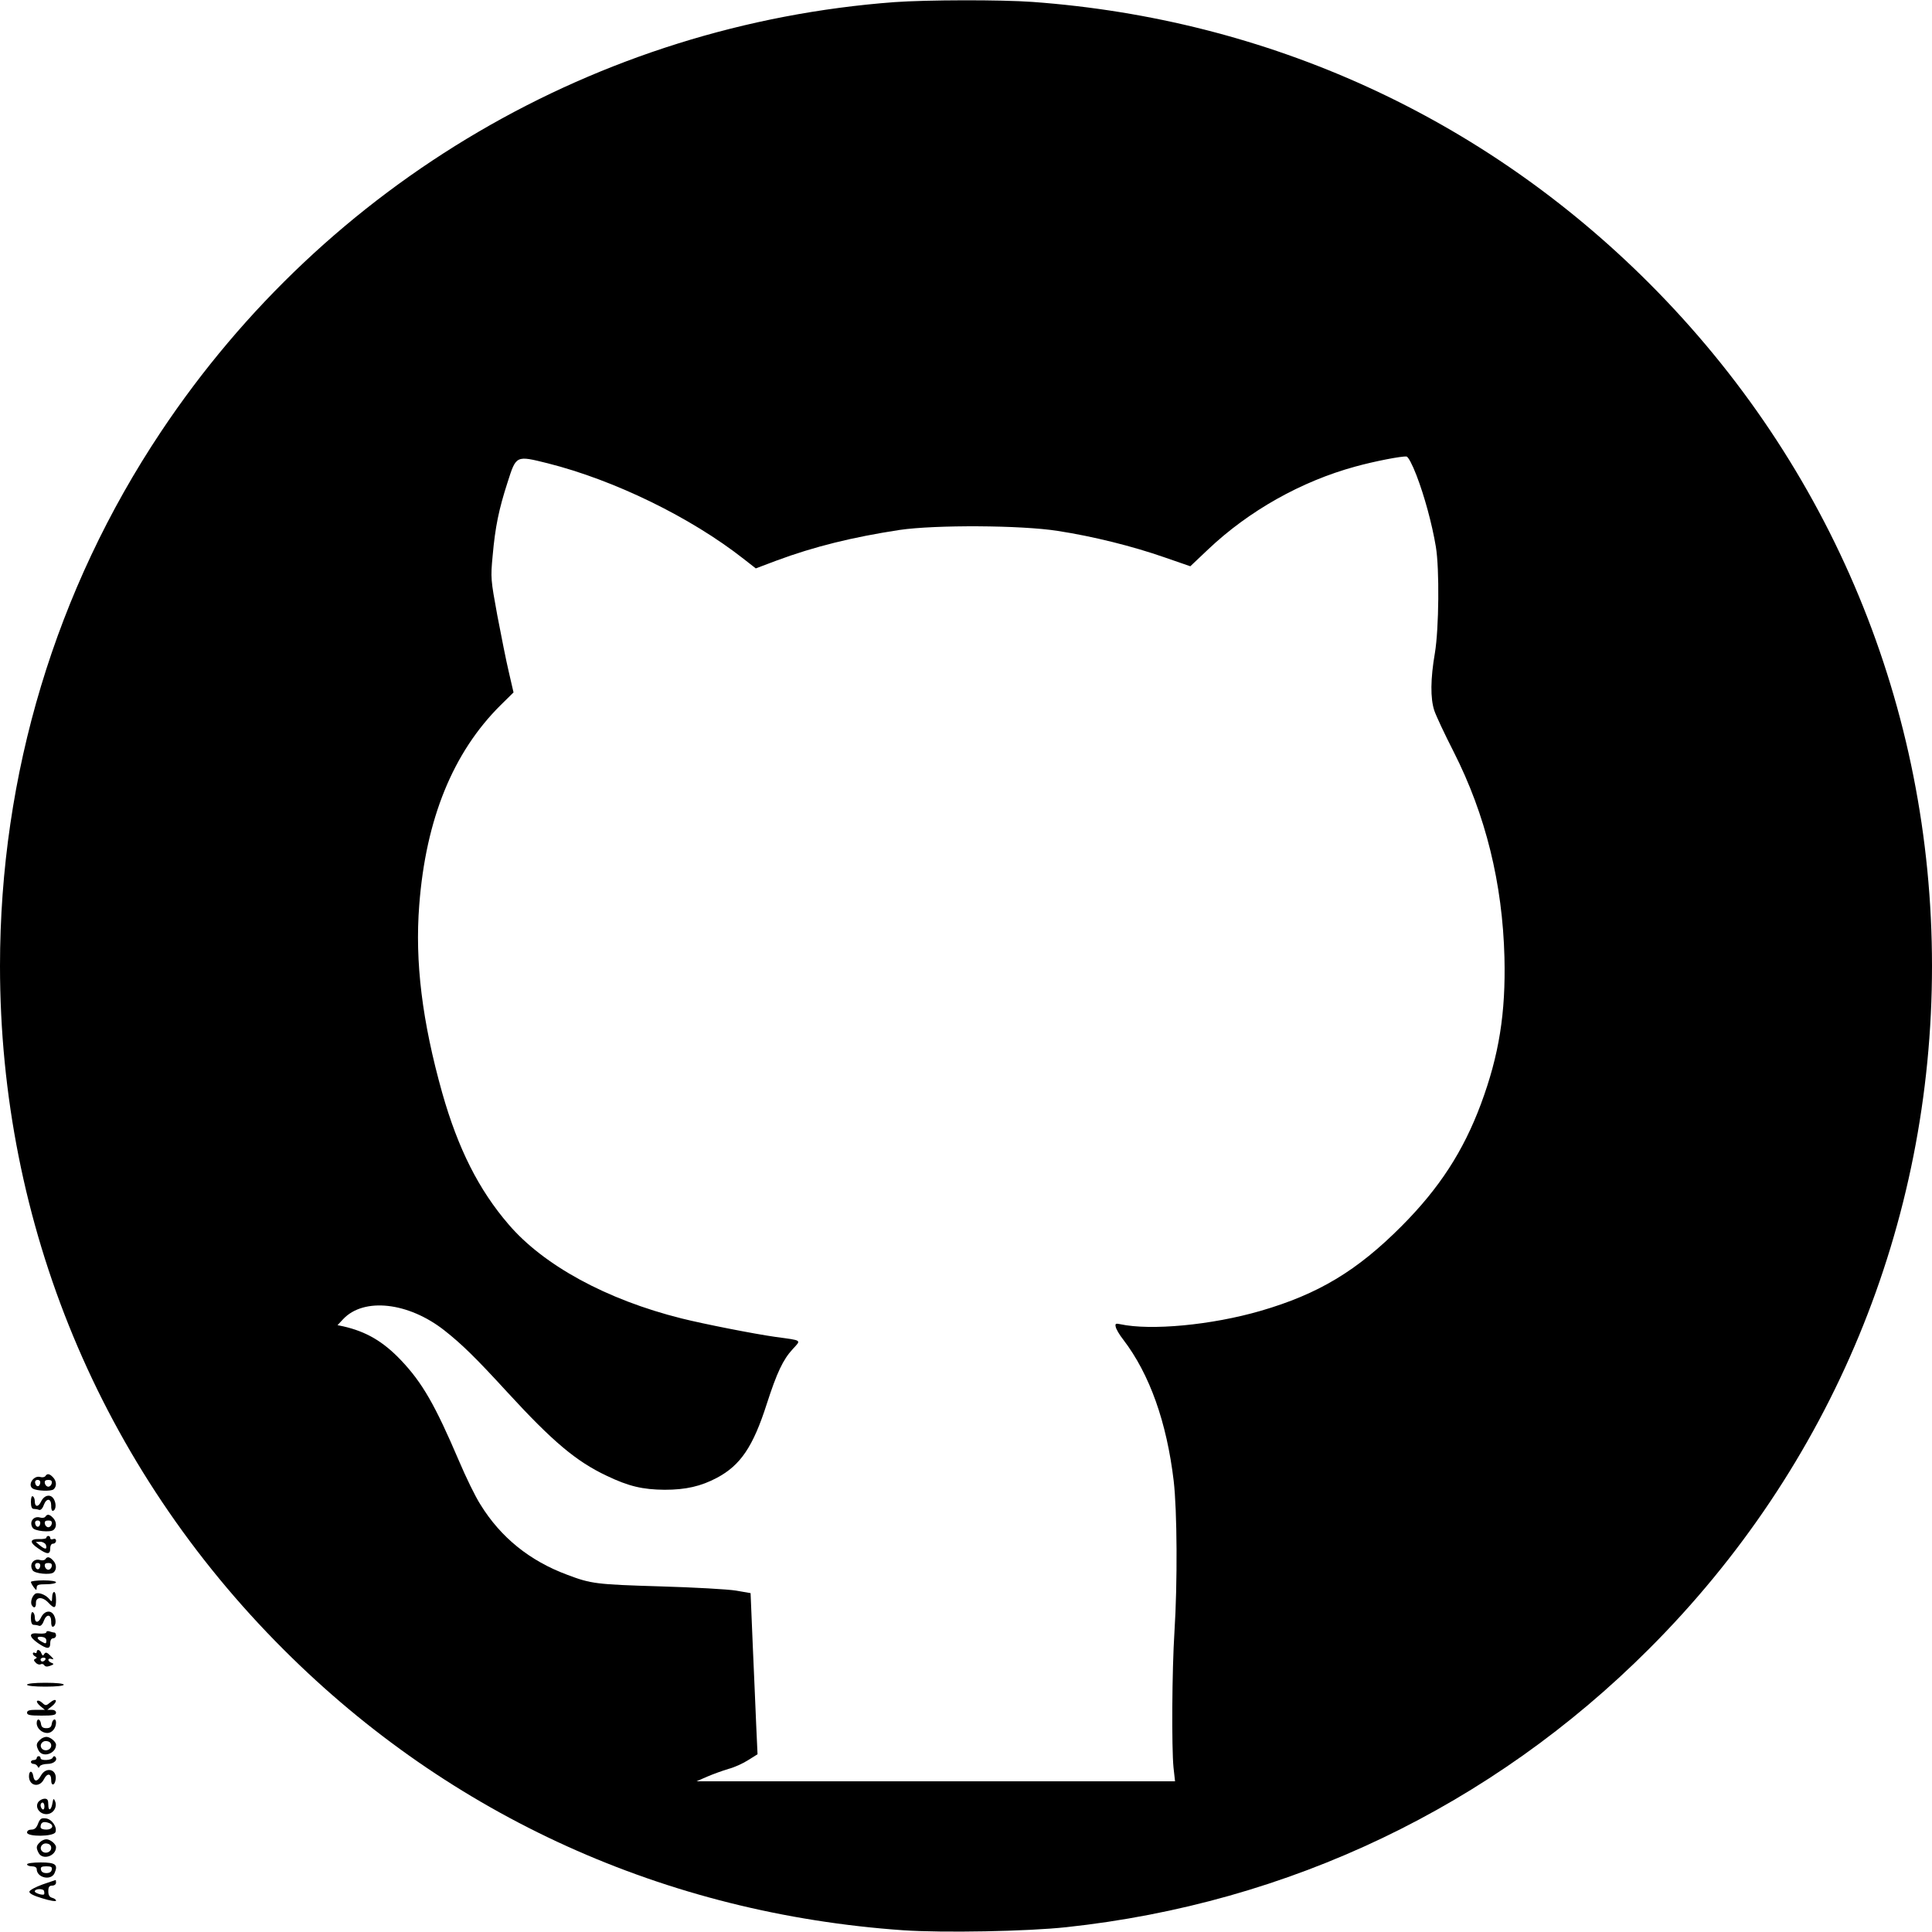 <?xml version="1.0" standalone="no"?>
<!DOCTYPE svg PUBLIC "-//W3C//DTD SVG 20010904//EN"
 "http://www.w3.org/TR/2001/REC-SVG-20010904/DTD/svg10.dtd">
<svg version="1.0" xmlns="http://www.w3.org/2000/svg"
 width="1000pt" height="1000pt" viewBox="0 0 1000 1000"
 preserveAspectRatio="xMidYMid meet">

<g transform="translate(0,1000) scale(0.1,-0.1)"
fill="#000000" stroke="none">
<path d="M4630 9989 c-1539 -115 -2937 -933 -3797 -2224 -545 -817 -833 -1773
-833 -2765 0 -1338 521 -2593 1470 -3540 862 -861 1975 -1365 3205 -1451 208
-14 641 -6 845 16 1153 124 2200 625 3015 1440 945 944 1465 2200 1465 3535 0
1335 -521 2591 -1465 3535 -859 859 -1970 1366 -3190 1455 -163 12 -549 11
-715 -1z m2702 -2450 c40 -104 80 -249 100 -369 19 -114 16 -423 -5 -550 -23
-133 -24 -235 -3 -298 9 -27 54 -123 100 -213 166 -327 253 -682 263 -1064 7
-289 -28 -507 -122 -760 -91 -244 -215 -435 -410 -631 -231 -232 -431 -352
-730 -439 -255 -74 -569 -103 -727 -69 -23 5 -27 3 -23 -14 2 -11 19 -41 39
-66 137 -179 225 -428 261 -731 18 -154 20 -529 4 -780 -13 -203 -15 -601 -5
-703 l8 -72 -1238 0 -1239 0 55 24 c30 13 80 31 110 40 31 8 77 29 103 46 l48
30 -7 153 c-3 83 -12 271 -18 417 l-11 264 -75 13 c-41 7 -219 17 -395 22
-328 10 -355 13 -479 60 -194 72 -344 193 -449 363 -26 40 -76 143 -112 228
-123 288 -189 403 -299 519 -93 98 -181 149 -300 176 l-29 6 29 31 c107 114
338 88 524 -58 90 -71 161 -140 325 -319 236 -257 357 -359 516 -434 113 -54
185 -71 299 -72 110 0 188 18 271 62 122 65 187 161 258 383 52 161 84 229
134 283 45 49 51 44 -88 63 -113 16 -372 67 -488 96 -388 97 -714 275 -895
487 -154 179 -261 391 -343 680 -104 370 -142 679 -119 972 34 446 175 791
421 1035 l67 66 -24 104 c-14 58 -40 191 -60 295 -34 186 -35 193 -24 309 13
148 32 240 77 379 45 141 43 140 208 99 345 -87 739 -279 1013 -494 l64 -50
106 40 c196 73 396 122 638 159 184 27 629 25 819 -5 182 -28 387 -79 553
-137 l133 -46 93 88 c210 199 482 352 761 428 97 27 241 55 265 52 9 -1 30
-41 52 -98z"/>
<path d="M235 2360 c-4 -6 -16 -8 -26 -5 -35 11 -69 -42 -39 -60 20 -12 93
-15 107 -4 18 15 16 44 -3 63 -18 19 -30 20 -39 6z m-27 -37 c-4 -22 -22 -20
-26 1 -2 10 3 16 13 16 10 0 15 -7 13 -17z m60 0 c-2 -10 -10 -18 -18 -18 -8
0 -16 8 -18 18 -2 12 3 17 18 17 15 0 20 -5 18 -17z"/>
<path d="M160 2226 c0 -24 5 -36 14 -36 8 0 20 -2 28 -5 8 -3 18 6 25 26 14
37 38 34 38 -4 -1 -15 3 -27 7 -27 16 0 21 31 9 56 -15 33 -51 29 -69 -9 -14
-29 -32 -28 -32 3 0 10 -4 22 -10 25 -6 4 -10 -8 -10 -29z"/>
<path d="M235 2150 c-4 -6 -16 -8 -26 -5 -35 11 -60 -22 -40 -53 10 -17 91
-25 108 -11 18 15 16 44 -3 63 -18 19 -30 20 -39 6z m-27 -37 c-4 -22 -22 -20
-26 1 -2 10 3 16 13 16 10 0 15 -7 13 -17z m60 0 c-2 -10 -10 -18 -18 -18 -8
0 -16 8 -18 18 -2 12 3 17 18 17 15 0 20 -5 18 -17z"/>
<path d="M240 2041 c0 -5 -16 -8 -37 -7 -49 1 -52 -17 -6 -48 47 -33 63 -33
63 -1 0 16 6 25 15 25 8 0 15 7 15 15 0 9 -6 12 -15 9 -8 -4 -15 -1 -15 5 0 6
-4 11 -10 11 -5 0 -10 -4 -10 -9z m-3 -36 c9 -25 -2 -27 -28 -6 l-24 20 23 1
c12 0 25 -7 29 -15z"/>
<path d="M235 1930 c-4 -6 -16 -8 -26 -5 -35 11 -60 -22 -40 -53 10 -17 91
-25 108 -11 18 15 16 44 -3 63 -18 19 -30 20 -39 6z m-27 -37 c-4 -22 -22 -20
-26 1 -2 10 3 16 13 16 10 0 15 -7 13 -17z m60 0 c-2 -10 -10 -18 -18 -18 -8
0 -16 8 -18 18 -2 12 3 17 18 17 15 0 20 -5 18 -17z"/>
<path d="M160 1812 c0 -5 7 -17 15 -28 13 -17 14 -17 15 -1 0 14 9 17 50 17
28 0 50 5 50 10 0 6 -28 10 -65 10 -36 0 -65 -4 -65 -8z"/>
<path d="M188 1753 c-19 -5 -34 -45 -23 -62 11 -18 22 -12 21 12 -1 32 34 34
64 2 32 -34 40 -32 40 15 0 22 -4 40 -10 40 -5 0 -10 -12 -10 -27 -1 -24 -2
-26 -13 -12 -17 22 -49 36 -69 32z"/>
<path d="M160 1626 c0 -24 5 -36 14 -36 8 0 20 -2 28 -5 8 -3 18 6 25 26 14
37 38 34 38 -4 -1 -15 3 -27 7 -27 16 0 21 31 9 56 -15 33 -51 29 -69 -9 -14
-29 -32 -28 -32 3 0 10 -4 22 -10 25 -6 4 -10 -8 -10 -29z"/>
<path d="M240 1552 c0 -6 -16 -9 -40 -7 -52 6 -53 -15 -3 -50 47 -32 63 -32
63 0 0 16 6 25 15 25 8 0 15 7 15 15 0 8 -4 15 -9 15 -5 0 -16 3 -25 6 -9 3
-16 1 -16 -4z m0 -45 c0 -14 -4 -16 -19 -7 -32 16 -35 30 -7 28 18 -2 26 -8
26 -21z"/>
<path d="M190 1449 c0 -5 -4 -7 -10 -4 -5 3 -10 2 -10 -4 0 -5 6 -12 13 -15 9
-5 9 -7 0 -12 -10 -4 -9 -9 2 -20 8 -9 20 -12 26 -8 6 3 14 1 18 -5 5 -8 15
-9 31 -3 19 7 21 10 7 15 -23 9 -22 28 1 20 12 -4 11 0 -7 17 -18 18 -25 20
-32 9 -6 -11 -9 -10 -15 4 -7 19 -24 23 -24 6z m45 -39 c-3 -5 -10 -10 -16
-10 -5 0 -9 5 -9 10 0 6 7 10 16 10 8 0 12 -4 9 -10z"/>
<path d="M140 1280 c0 -6 38 -10 95 -10 57 0 95 4 95 10 0 6 -38 10 -95 10
-57 0 -95 -4 -95 -10z"/>
<path d="M261 1189 c-22 -18 -25 -19 -42 -3 -11 10 -22 14 -27 10 -4 -4 4 -16
17 -27 l23 -19 -46 0 c-34 0 -46 -4 -46 -15 0 -12 15 -15 75 -15 60 0 75 3 75
15 0 9 -9 15 -22 15 l-23 0 24 19 c13 10 22 23 20 29 -2 6 -14 3 -28 -9z"/>
<path d="M190 1081 c0 -27 27 -51 55 -51 24 0 45 25 45 54 0 25 -18 19 -22 -6
-2 -17 -10 -23 -28 -23 -18 0 -26 6 -28 23 -4 27 -22 30 -22 3z"/>
<path d="M206 994 c-19 -18 -20 -28 -6 -55 21 -39 90 -16 90 30 0 16 -30 41
-50 41 -10 0 -26 -7 -34 -16z m59 -29 c0 -22 -31 -33 -47 -17 -17 17 -1 44 24
40 15 -2 23 -10 23 -23z"/>
<path d="M190 900 c0 -5 -7 -10 -15 -10 -8 0 -15 -4 -15 -10 0 -5 6 -10 14
-10 8 0 17 -6 20 -12 5 -10 7 -10 12 0 3 6 21 12 40 12 34 0 56 22 39 38 -4 4
-10 1 -12 -5 -5 -15 -63 -18 -63 -3 0 6 -4 10 -10 10 -5 0 -10 -4 -10 -10z"/>
<path d="M212 810 c-19 -34 -35 -34 -40 -2 -5 30 -22 28 -22 -2 0 -50 54 -61
77 -16 17 34 38 32 38 -3 -1 -32 18 -31 23 2 8 53 -49 69 -76 21z"/>
<path d="M200 675 c-22 -26 3 -65 40 -65 35 0 58 36 45 67 -7 16 -9 15 -13 -7
-6 -40 -22 -48 -22 -12 0 25 -4 32 -19 32 -10 0 -24 -7 -31 -15z m30 -26 c0
-11 -4 -17 -10 -14 -5 3 -10 13 -10 21 0 8 5 14 10 14 6 0 10 -9 10 -21z"/>
<path d="M197 561 c-8 -22 -18 -31 -34 -31 -14 0 -23 -6 -23 -15 0 -23 138
-22 147 2 10 26 -19 68 -50 71 -24 3 -30 -2 -40 -27z m57 3 c28 -11 18 -34
-14 -34 -18 0 -30 5 -30 13 0 25 15 32 44 21z"/>
<path d="M206 464 c-19 -18 -20 -28 -6 -55 21 -39 90 -16 90 30 0 16 -30 41
-50 41 -10 0 -26 -7 -34 -16z m59 -29 c0 -22 -31 -33 -47 -17 -17 17 -1 44 24
40 15 -2 23 -10 23 -23z"/>
<path d="M140 350 c0 -5 11 -10 25 -10 15 0 25 -6 25 -14 0 -45 73 -62 92 -22
20 45 6 56 -72 56 -40 0 -70 -4 -70 -10z m128 -27 c-2 -12 -12 -18 -28 -18
-16 0 -26 6 -28 18 -3 13 3 17 28 17 25 0 31 -4 28 -17z"/>
<path d="M220 246 c-36 -13 -66 -29 -68 -37 -1 -9 20 -21 68 -35 38 -12 70
-17 70 -12 0 6 -9 12 -20 15 -14 4 -20 14 -20 34 0 22 5 29 20 29 11 0 20 7
20 15 0 8 -1 15 -2 14 -2 0 -32 -11 -68 -23z m8 -51 c-7 -7 -48 7 -48 15 0 15
45 16 48 2 2 -8 2 -15 0 -17z"/>
</g>
</svg>
